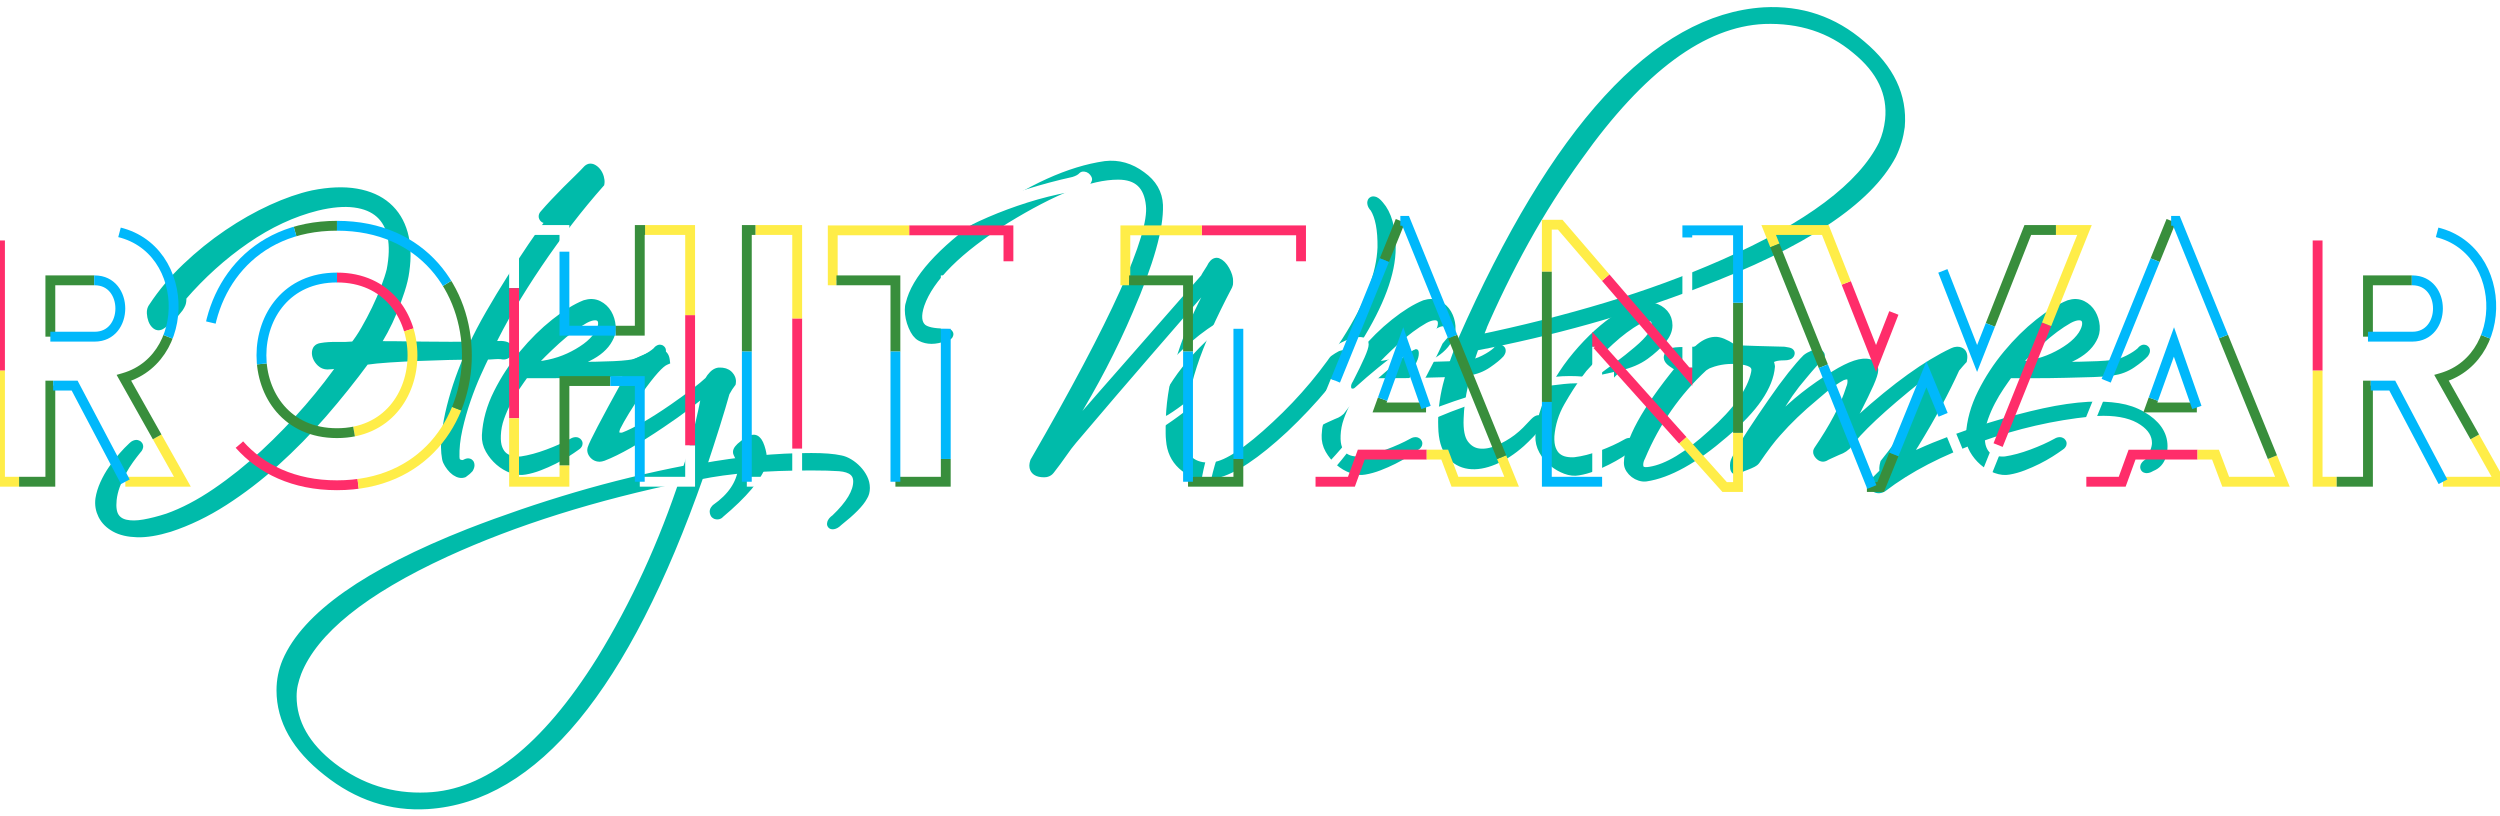 <?xml version="1.0" encoding="utf-8"?>
<!-- Generator: Adobe Illustrator 16.0.0, SVG Export Plug-In . SVG Version: 6.00 Build 0)  -->
<!DOCTYPE svg PUBLIC "-//W3C//DTD SVG 1.1//EN" "http://www.w3.org/Graphics/SVG/1.1/DTD/svg11.dtd">
<svg version="1.1" id="Layer_1" xmlns="http://www.w3.org/2000/svg" xmlns:xlink="http://www.w3.org/1999/xlink" x="0px" y="0px"
	 width="562.198px" height="183.607px" viewBox="16.729 179.366 762.198 243.607"
	 enable-background="new 16.729 179.366 762.198 243.607" xml:space="preserve">
	   <style type="text/css">
    <![CDATA[ 
    .logo {
    	z-index : 2;
        fill: none;
        stroke: #123cbf;
        stroke-dasharray : 1000;
        stroke-dashoffset : 1000;
    }
	.iamc
	{
		z-index : 3;
	    fill: #ffffff;
	    stroke: #ffffff;
	    stroke-dasharray : 500 2000;
	    stroke-dashoffset : 0;
	}
	  .welcome {
    	z-index : 5;
    	fill: #00BBAA;
        stroke: #00BBAA ;
        stroke-width: 3;
        stroke-miterlimit: 10;
        stroke-dasharray : 2000;
        stroke-dashoffset : 0;
    }
    section { margin:0; }
    #outline path
    {
    stroke : #010101;
    }
    #main path
    {
    stroke : #ffffff;
    }
.text-copy {
  fill: none;
  stroke: white;
  stroke-dasharray: 7% 28%;
  stroke-width: 3px;
  -webkit-animation: stroke-offset 7s 1.5s linear;
   animation: stroke-offset 7s 1.5s linear;
}
.text-copy:nth-child(1) {
  stroke: #ffffff;
  stroke-dashoffset: 7%;
}
.text-copy:nth-child(2) {
  stroke: #FF2D6A;
  stroke-dashoffset: 14%;
}
.text-copy:nth-child(3) {
  stroke: #FFED48;
  stroke-dashoffset: 21%;
}
.text-copy:nth-child(4) {
  stroke: #388E3C;
  stroke-dashoffset: 28%;
}
.text-copy:nth-child(5) {
  stroke: #00B8FB;
  stroke-dashoffset: 35%;
}

@-webkit-keyframes stroke-offset {
  50% {
    stroke-dashoffset: 35%;
    stroke-dasharray: 0 87.5%;
  }
}

@keyframes stroke-offset {
  25% {
    stroke-dashoffset: 35%;
    stroke-dasharray: 0 87.5%;
  }
}
  
    ]]>
    </style> 
<g id="wlcm">
	<path class="welcome" stroke="#000000" stroke-width="2" stroke-miterlimit="10" d="M189.921,244.157c-3.241,4.207-6.348,8.508-9.318,12.906
		c-2.971,4.398-5.729,8.759-8.276,13.079c-2.546,4.323-4.708,8.374-6.481,12.154c0.848,0,1.696-0.038,2.546-0.116
		c0.848-0.076,1.581-0.038,2.199,0.116c0.539,0.155,0.886,0.387,1.042,0.694c0.154,0.309,0.174,0.599,0.058,0.868
		c-0.116,0.271-0.348,0.521-0.695,0.752c-0.347,0.231-0.792,0.271-1.331,0.116c-0.694-0.076-1.447-0.076-2.257,0
		c-0.811,0.078-1.756,0.116-2.836,0.116c-0.694,1.389-1.583,3.281-2.662,5.671c-1.082,2.393-2.124,5.035-3.125,7.929
		c-1.003,2.894-1.852,5.885-2.546,8.971c-0.694,3.087-1.003,5.979-0.926,8.681c0,1.082,0.423,1.794,1.273,2.143
		c0.849,0.347,1.581,0.329,2.199-0.059c0.539-0.308,0.886-0.308,1.042,0c0.154,0.31,0.076,0.733-0.231,1.272
		c-0.31,0.388-0.85,0.849-1.621,1.39c-0.463,0.153-0.966,0.115-1.505-0.116c-0.541-0.23-1.042-0.577-1.504-1.042
		c-0.463-0.463-0.888-1.002-1.273-1.619c-0.387-0.616-0.619-1.157-0.694-1.62c-0.387-2.084-0.425-4.494-0.116-7.234
		c0.308-2.738,0.828-5.556,1.563-8.45c0.732-2.894,1.601-5.748,2.604-8.565c1.002-2.816,2.005-5.266,3.009-7.35
		c-1.698,0-3.936,0.04-6.713,0.116c-2.778,0.078-5.691,0.173-8.739,0.289c-3.049,0.116-6.059,0.271-9.028,0.463
		c-2.972,0.193-5.498,0.445-7.582,0.752c-4.091,5.556-8.432,10.978-13.021,16.263c-4.592,5.287-9.396,10.186-14.411,14.7
		c-5.017,4.516-10.226,8.508-15.626,11.98c-5.402,3.472-10.92,6.134-16.552,7.985c-3.782,1.157-7.042,1.696-9.781,1.62
		c-2.74-0.077-4.977-0.599-6.713-1.563c-1.736-0.966-2.991-2.219-3.762-3.762c-0.772-1.546-1.042-3.165-0.81-4.861
		c0.231-1.467,0.694-2.972,1.389-4.516c0.695-1.544,1.523-3.009,2.489-4.397c0.964-1.389,1.968-2.68,3.009-3.877
		c1.042-1.195,2.026-2.218,2.952-3.067c0.617-0.617,1.118-0.79,1.505-0.521c0.385,0.271,0.27,0.714-0.347,1.331
		c-0.695,0.85-1.447,1.834-2.257,2.951c-0.81,1.118-1.583,2.354-2.315,3.703c-0.734,1.35-1.371,2.759-1.91,4.226
		c-0.541,1.465-0.888,2.932-1.042,4.397c-0.231,2.314,0.018,4.069,0.752,5.268c0.732,1.195,1.89,1.968,3.473,2.313
		c1.581,0.349,3.472,0.328,5.671-0.058c2.199-0.387,4.61-1.004,7.234-1.852c4.784-1.698,9.723-4.283,14.815-7.756
		c5.093-3.473,10.012-7.407,14.758-11.807s9.22-9.028,13.427-13.89c4.205-4.861,7.851-9.567,10.938-14.121
		c-0.618,0.078-1.447,0.213-2.488,0.405c-1.042,0.194-1.988,0.29-2.836,0.29c-0.694,0-1.313-0.25-1.852-0.752
		c-0.541-0.501-0.926-1.06-1.157-1.678c-0.231-0.617-0.271-1.195-0.116-1.736c0.153-0.539,0.617-0.848,1.389-0.926
		c1.312-0.231,2.854-0.328,4.63-0.29c1.774,0.04,3.588-0.018,5.44-0.173c1.08-1.312,2.199-2.97,3.356-4.978
		c1.158-2.005,2.257-4.089,3.299-6.25c1.042-2.16,1.968-4.301,2.778-6.424c0.811-2.121,1.407-3.953,1.794-5.498
		c0.77-4.011,0.868-7.483,0.289-10.417c-0.579-2.932-1.834-5.267-3.762-7.003c-1.93-1.736-4.514-2.816-7.755-3.241
		c-3.241-0.423-7.101-0.096-11.575,0.984c-7.408,1.852-14.662,5.229-21.761,10.128c-7.101,4.901-13.582,10.746-19.445,17.536
		c0,1.004-0.078,1.698-0.232,2.083c-0.155,0.387-0.387,0.81-0.694,1.273c-0.619,0.85-1.429,1.776-2.431,2.778
		c-1.004,1.003-2.007,1.814-3.009,2.431c-0.463,0.309-0.908,0.289-1.331-0.058c-0.425-0.347-0.752-0.828-0.984-1.447
		c-0.231-0.617-0.367-1.292-0.405-2.025c-0.04-0.732,0.134-1.331,0.521-1.794c2.778-4.243,6.153-8.256,10.128-12.038
		c3.973-3.78,8.178-7.176,12.616-10.186c4.437-3.01,8.893-5.536,13.369-7.582c4.474-2.044,8.641-3.491,12.5-4.341
		c5.015-1.002,9.414-1.175,13.195-0.521c3.78,0.656,6.867,2.025,9.26,4.109c2.391,2.083,4.051,4.786,4.977,8.103
		c0.926,3.318,1.08,7.138,0.463,11.459c-0.231,1.776-0.694,3.724-1.389,5.845c-0.695,2.123-1.467,4.225-2.315,6.308
		c-0.85,2.083-1.776,4.051-2.778,5.903c-1.003,1.852-1.967,3.473-2.894,4.862c1.696-0.076,3.877-0.096,6.54-0.058
		c2.662,0.04,5.458,0.078,8.392,0.116c2.932,0.04,5.787,0.058,8.565,0.058c2.778,0,5.093-0.038,6.945-0.116
		c1.389-3.01,3.105-6.289,5.151-9.839c2.044-3.548,4.167-7.061,6.366-10.533c2.199-3.473,4.34-6.751,6.424-9.839
		c2.083-3.085,3.896-5.632,5.44-7.639c0.385-0.463,0.463-0.828,0.231-1.1c-0.231-0.27-0.657-0.29-1.273-0.058
		c-0.387,0.078-0.676-0.019-0.868-0.29c-0.193-0.27-0.135-0.559,0.174-0.868c0.926-1.08,1.986-2.257,3.183-3.53
		c1.195-1.273,2.411-2.526,3.646-3.762c1.233-1.233,2.411-2.391,3.53-3.473c1.118-1.08,2.063-2.043,2.836-2.894
		c0.385-0.385,0.81-0.481,1.273-0.29c0.463,0.194,0.886,0.521,1.273,0.984c0.385,0.463,0.674,1.024,0.868,1.679
		c0.191,0.656,0.25,1.215,0.173,1.678C196.363,236.075,193.162,239.952,189.921,244.157z"/>
	<path class="welcome" stroke="#000000" stroke-width="2" stroke-miterlimit="10" d="M214.17,287.446c-1.736,1.197-3.686,1.95-5.845,2.257
		c-1.313,0.231-3.261,0.387-5.845,0.463c-2.586,0.078-5.422,0.156-8.507,0.231c-3.087,0.078-6.174,0.116-9.26,0.116
		c-3.087,0-5.788,0-8.103,0c-0.85,1.158-1.756,2.451-2.72,3.877c-0.966,1.429-1.872,2.952-2.72,4.572
		c-0.85,1.621-1.583,3.299-2.199,5.035c-0.619,1.736-0.966,3.53-1.042,5.383c-0.078,1.698,0.096,3.087,0.521,4.167
		c0.423,1.081,1.002,1.909,1.736,2.488c0.732,0.579,1.581,0.966,2.546,1.157c0.964,0.192,1.948,0.252,2.952,0.174
		c2.546-0.386,5.267-1.118,8.16-2.199c2.894-1.08,5.382-2.199,7.466-3.356c0.617-0.386,1.08-0.442,1.389-0.174
		c0.308,0.271,0.154,0.6-0.463,0.983c-0.85,0.619-1.852,1.294-3.009,2.026c-1.158,0.732-2.431,1.445-3.82,2.141
		c-1.389,0.694-2.835,1.331-4.34,1.91s-2.952,0.982-4.34,1.215c-1.158,0.231-2.431,0.098-3.82-0.404
		c-1.389-0.501-2.662-1.254-3.82-2.258c-1.157-1.002-2.123-2.179-2.894-3.53c-0.772-1.349-1.12-2.796-1.042-4.34
		c0.232-4.243,1.407-8.488,3.53-12.732c2.122-4.243,4.706-8.198,7.755-11.864c3.047-3.664,6.25-6.829,9.607-9.491
		s6.384-4.532,9.086-5.614c1.465-0.463,2.778-0.405,3.935,0.174c1.158,0.579,2.063,1.429,2.72,2.546
		c0.655,1.119,1.042,2.373,1.157,3.762c0.116,1.389-0.173,2.662-0.868,3.82c-1.158,2.161-3.241,3.975-6.25,5.44
		c-3.009,1.467-6.444,2.508-10.302,3.125c2.083,0,4.205,0,6.366,0c2.237,0,4.359-0.018,6.366-0.058
		c2.006-0.038,3.877-0.096,5.614-0.174c1.736-0.076,3.221-0.191,4.456-0.347c1.621-0.154,3.259-0.655,4.919-1.505
		c1.658-0.848,2.952-1.696,3.877-2.546c0.385-0.539,0.712-0.732,0.984-0.579c0.27,0.156,0.211,0.503-0.174,1.042
		C217.16,285.229,215.907,286.251,214.17,287.446z M200.57,275.698c0.076-0.926-0.116-1.639-0.579-2.142
		c-0.463-0.501-1.14-0.732-2.026-0.694c-0.888,0.04-1.91,0.367-3.067,0.984c-2.855,1.621-5.749,3.762-8.681,6.424
		c-2.934,2.662-5.711,5.422-8.334,8.276c2.006,0,4.089-0.231,6.25-0.694c2.159-0.463,4.205-1.138,6.134-2.025
		c1.928-0.886,3.684-1.91,5.267-3.067c1.581-1.158,2.836-2.431,3.762-3.82C200.067,277.706,200.493,276.624,200.57,275.698z"/>
	<path class="welcome" stroke="#000000" stroke-width="2" stroke-miterlimit="10" d="M230.203,305.908c0.617-2.623,1.1-4.822,1.447-6.598
		c0.347-1.774,0.597-3.201,0.752-4.283c-3.782,3.319-8.489,6.869-14.121,10.649c-7.408,5.018-13.311,8.373-17.709,10.07
		c-0.463,0.155-0.81,0.23-1.042,0.23c-0.695,0-1.273-0.27-1.736-0.811c-0.463-0.539-0.619-1.08-0.463-1.62
		c0.463-1.543,3.973-8.256,10.533-20.141c0.154-0.307,0.174-0.964,0.058-1.967c-0.116-1.002-0.058-1.736,0.174-2.199
		c0.307-0.539,1.774-1.389,4.398-2.547c2.778-1.233,4.475-1.89,5.093-1.967c1.08-0.076,1.696,0.541,1.852,1.852
		c-1.62,0.695-4.322,3.704-8.102,9.028c-3.165,4.63-5.48,8.412-6.945,11.343c-0.231,0.619-0.347,1.12-0.347,1.504
		c0,0.771,0.307,1.272,0.926,1.505c0.771,0.23,1.465,0.23,2.083,0c1.774-0.694,3.916-1.754,6.424-3.183
		c2.507-1.427,5.382-3.259,8.624-5.499c2.546-1.774,4.726-3.357,6.54-4.746c1.812-1.389,3.259-2.584,4.34-3.588
		c0.385-0.694,0.829-1.291,1.331-1.794c0.501-0.501,1.022-0.791,1.563-0.868c1.311-0.076,2.295,0.231,2.951,0.926
		c0.655,0.695,0.906,1.429,0.752,2.199c-0.309,0.387-0.599,0.792-0.868,1.215c-0.271,0.425-0.599,0.984-0.984,1.679
		c-1.544,5.556-3.975,13.312-7.292,23.265c11.729-2.158,22.956-3.24,33.683-3.24c3.78,0,6.713,0.23,8.797,0.693
		c0.848,0.156,1.716,0.503,2.604,1.042c0.886,0.541,1.697,1.197,2.431,1.969c0.733,0.771,1.332,1.619,1.794,2.547
		c0.463,0.926,0.694,1.89,0.694,2.894c0,1.002-0.231,1.853-0.694,2.546c-1.004,1.928-3.512,4.476-7.524,7.641
		c-0.618,0.615-1.157,0.926-1.62,0.926c-0.156,0-0.231-0.04-0.231-0.115c0-0.464,0.385-0.966,1.157-1.505
		c4.552-4.322,6.829-8.144,6.829-11.459c0-2.778-1.892-4.321-5.671-4.63c-1.082-0.076-2.335-0.134-3.762-0.174
		c-1.429-0.038-3.029-0.059-4.804-0.059c-13.967,0-25.389,0.926-34.261,2.777c-22.764,64.895-50.35,98.386-82.759,100.469
		c-11.112,0.694-21.297-2.662-30.557-10.069c-9.336-7.331-14.006-15.551-14.006-24.653c0-3.01,0.579-5.903,1.736-8.683
		c5.943-13.813,24.462-26.854,55.559-39.122c10.727-4.167,21.587-7.87,32.583-11.111c10.996-3.24,22.281-5.98,33.856-8.218
		C227.501,316.635,228.814,311.927,230.203,305.908z M106.064,385.253c-0.269,1.195-0.405,2.449-0.405,3.762
		c0,8.104,4.091,15.316,12.269,21.646c8.565,6.558,18.212,9.606,28.937,9.145c18.52-0.693,36.269-14.624,53.244-41.785
		c5.169-8.41,9.896-17.266,14.179-26.563c4.283-9.3,8.12-19.118,11.517-29.458c-27.779,5.71-52.202,13.387-73.268,23.033
		c-25.155,11.575-40.28,23.767-45.373,36.576C106.701,382.84,106.335,384.056,106.064,385.253z"/>
	<path class="welcome" stroke="#000000" stroke-width="2" stroke-miterlimit="10" d="M235.411,333.571c-0.541,0-0.811-0.31-0.811-0.927
		c0-0.23,0.154-0.503,0.463-0.81c4.861-3.396,7.6-7.448,8.218-12.154c0.076-0.615-0.02-1.311-0.289-2.083
		c-0.271-0.771-0.677-1.695-1.215-2.777c-0.31-0.539,0.307-1.39,1.852-2.546c1.543-1.157,2.584-1.658,3.125-1.506
		c0.617,0.155,1.157,0.927,1.62,2.314c0.463,1.39,0.695,2.702,0.695,3.936c0,0.464-0.04,0.772-0.116,0.928
		c-1.389,4.166-5.672,9.26-12.848,15.277C235.95,333.456,235.718,333.571,235.411,333.571z"/>
	<path class="welcome" stroke="#000000" stroke-width="2" stroke-miterlimit="10" d="M335.068,320.724c-2.008,0-3.01-0.693-3.01-2.083
		c0-0.308,0.076-0.693,0.231-1.157c24.615-42.595,36.383-68.676,35.303-78.246c-0.619-6.173-3.936-9.26-9.954-9.26
		c-4.398,0-9.434,1.139-15.105,3.415c-5.671,2.277-12.095,5.614-19.271,10.012c-14.584,9.184-23.305,17.865-26.159,26.043
		c-1.157,3.472-0.926,5.943,0.694,7.408c1.233,1.004,3.511,1.505,6.829,1.505c0.849,0,1.273,0.078,1.273,0.231
		c0,0.309-0.463,0.541-1.389,0.694c-2.702,1.004-5.017,1.004-6.945,0c-0.926-0.463-1.736-1.522-2.431-3.183
		c-0.694-1.658-1.042-3.299-1.042-4.919c0-0.771,0.076-1.349,0.231-1.736c1.696-7.408,9.336-15.934,22.918-25.58
		c13.502-9.491,25.656-15.007,36.46-16.552c3.936-0.463,7.6,0.579,10.996,3.125c3.241,2.315,4.937,5.249,5.093,8.797
		c0.231,6.869-2.778,17.518-9.028,31.946c-2.471,5.787-5.151,11.459-8.044,17.015c-2.894,5.556-6.039,11.112-9.434,16.667
		c-0.387,0.926-0.579,1.505-0.579,1.735c0,0.618,0.231,0.851,0.694,0.694c0.463-0.076,1.042-0.463,1.736-1.157
		c5.015-5.788,10.783-12.385,17.304-19.793c6.52-7.408,13.792-15.702,21.818-24.886c0-0.153,0.579-1.118,1.736-2.894
		c0.617-1.311,1.233-1.89,1.852-1.736c0.848,0.31,1.62,1.082,2.315,2.315c0.694,1.235,1.042,2.393,1.042,3.473
		c0,0.463-0.078,0.85-0.231,1.157c-2.47,4.708-4.612,9.086-6.424,13.138c-1.814,4.051-3.261,7.737-4.341,11.054
		c-2.47,7.563-3.744,15.163-3.819,22.802c-0.078,2.472,0.694,4.496,2.315,6.077c1.62,1.582,3.704,2.372,6.25,2.372
		c0.308,0,0.617,0,0.926,0c0.308,0,0.617-0.038,0.926-0.115c4.243-0.538,10.572-4.745,18.982-12.616
		c8.41-7.793,15.586-16.396,21.528-25.813c3.55-5.556,6.212-10.687,7.986-15.395c1.775-4.706,2.738-9.066,2.896-13.08
		c0.075-5.479-0.695-9.529-2.314-12.153c-0.541-0.539-0.811-1.042-0.811-1.505c0-0.307,0.114-0.463,0.348-0.463
		c0.463,0,1.041,0.425,1.736,1.273c2.391,2.702,3.588,6.984,3.588,12.848c0,7.64-3.474,17.015-10.418,28.127
		c-3.011,4.939-6.349,9.607-10.013,14.005c-3.666,4.398-7.696,8.681-12.096,12.848c-8.721,8.103-15.704,12.731-20.951,13.891
		c-0.463,0.075-0.908,0.134-1.331,0.174c-0.425,0.037-0.83,0.058-1.215,0.058c-2.933,0-5.44-0.966-7.523-2.894
		c-2.083-1.93-3.241-4.438-3.472-7.523c-0.078-0.694-0.116-1.35-0.116-1.968c0-0.695,0-1.466,0-2.315
		c0-12.114,3.742-25.309,11.227-39.584c0.308-0.539,0.463-1.158,0.463-1.852s-0.231-1.042-0.695-1.042
		c-0.463,0-0.966,0.271-1.504,0.81c-4.554,5.249-10.11,11.652-16.668,19.214c-6.56,7.563-14.161,16.437-22.802,26.622
		c-0.926,1.081-1.949,2.432-3.067,4.052c-1.12,1.621-2.373,3.318-3.762,5.093C336.417,320.452,335.839,320.724,335.068,320.724z"/>
	<path class="welcome" stroke="#000000" stroke-width="2" stroke-miterlimit="10" d="M470.201,287.446c-1.736,1.197-3.687,1.95-5.845,2.257
		c-1.313,0.231-3.262,0.387-5.847,0.463c-2.586,0.078-5.422,0.156-8.507,0.231c-3.088,0.078-6.175,0.116-9.261,0.116
		c-3.087,0-5.787,0-8.103,0c-0.851,1.158-1.757,2.451-2.721,3.877c-0.966,1.429-1.871,2.952-2.72,4.572
		c-0.851,1.621-1.582,3.299-2.199,5.035c-0.618,1.736-0.966,3.53-1.042,5.383c-0.077,1.698,0.096,3.087,0.521,4.167
		c0.424,1.081,1.003,1.909,1.736,2.488c0.732,0.579,1.58,0.966,2.546,1.157c0.964,0.192,1.948,0.252,2.952,0.174
		c2.546-0.386,5.266-1.118,8.16-2.199c2.894-1.08,5.382-2.199,7.465-3.356c0.617-0.386,1.08-0.442,1.39-0.174
		c0.309,0.271,0.153,0.6-0.463,0.983c-0.851,0.619-1.853,1.294-3.01,2.026s-2.431,1.445-3.819,2.141
		c-1.39,0.694-2.836,1.331-4.341,1.91s-2.951,0.982-4.341,1.215c-1.157,0.231-2.431,0.098-3.819-0.404
		c-1.389-0.501-2.661-1.254-3.818-2.258c-1.158-1.002-2.124-2.179-2.896-3.53c-0.771-1.349-1.119-2.796-1.041-4.34
		c0.231-4.243,1.407-8.488,3.53-12.732c2.121-4.243,4.706-8.198,7.755-11.864c3.047-3.664,6.25-6.829,9.607-9.491
		c3.355-2.662,6.384-4.532,9.086-5.614c1.465-0.463,2.776-0.405,3.936,0.174c1.157,0.579,2.063,1.429,2.721,2.546
		c0.653,1.119,1.042,2.373,1.156,3.762c0.116,1.389-0.174,2.662-0.868,3.82c-1.156,2.161-3.239,3.975-6.25,5.44
		c-3.01,1.467-6.443,2.508-10.302,3.125c2.084,0,4.205,0,6.366,0c2.237,0,4.358-0.018,6.366-0.058
		c2.006-0.038,3.878-0.096,5.613-0.174c1.735-0.076,3.222-0.191,4.456-0.347c1.62-0.154,3.26-0.655,4.92-1.505
		c1.657-0.848,2.95-1.696,3.878-2.546c0.385-0.539,0.712-0.732,0.982-0.579c0.271,0.156,0.212,0.503-0.174,1.042
		C473.19,285.229,471.938,286.251,470.201,287.446z M456.601,275.698c0.076-0.926-0.114-1.639-0.577-2.142
		c-0.464-0.501-1.141-0.732-2.025-0.694c-0.889,0.04-1.91,0.367-3.067,0.984c-2.855,1.621-5.75,3.762-8.682,6.424
		c-2.934,2.662-5.711,5.422-8.333,8.276c2.005,0,4.089-0.231,6.25-0.694c2.159-0.463,4.205-1.138,6.135-2.025
		c1.929-0.886,3.685-1.91,5.268-3.067c1.58-1.158,2.835-2.431,3.762-3.82C456.099,277.706,456.523,276.624,456.601,275.698z"/>
	<path class="welcome" stroke="#000000" stroke-width="2" stroke-miterlimit="10" d="M458.106,294.275c1.079-4.358,2.584-8.777,4.514-13.253v-0.347
		c28.55-64.741,59.186-98.154,91.904-100.237c11.265-0.617,21.142,2.74,29.631,10.07c8.642,7.254,12.575,15.51,11.807,24.77
		c-0.388,3.01-1.235,5.865-2.547,8.565c-7.332,13.967-27.047,27.009-59.146,39.123c-11.035,4.245-22.206,7.949-33.509,11.112
		c-11.306,3.165-22.822,5.865-34.551,8.102c-1.313,3.628-2.413,7.428-3.299,11.401c-0.89,3.975-1.371,7.543-1.447,10.707
		c-0.155,3.628,0.365,6.25,1.563,7.871c1.194,1.621,2.699,2.547,4.515,2.778c1.812,0.23,3.779-0.097,5.903-0.984
		c2.121-0.886,4.107-2.025,5.961-3.414c1.002-0.771,1.909-1.563,2.72-2.373s1.639-1.678,2.488-2.604
		c0.617-0.617,1.06-0.868,1.331-0.752c0.27,0.116,0.096,0.599-0.521,1.447c-0.618,0.772-1.409,1.661-2.373,2.663
		c-0.966,1.003-1.872,1.893-2.72,2.662c-2.702,2.393-5.44,4.167-8.218,5.324c-2.778,1.157-5.287,1.582-7.524,1.272
		c-2.238-0.308-4.091-1.369-5.556-3.184c-1.467-1.813-2.239-4.532-2.314-8.16C456.563,302.823,457.024,298.636,458.106,294.275z
		 M592.258,217.072c0.309-1.196,0.539-2.449,0.694-3.762c0.848-8.178-2.586-15.394-10.302-21.645
		c-7.718-6.482-17.094-9.529-28.126-9.144c-18.677,0.85-37.618,14.815-56.832,41.9c-5.865,8.103-11.269,16.61-16.205,25.522
		c-4.939,8.913-9.531,18.308-13.773,28.185h0.115c-0.155,0.387-0.311,0.772-0.463,1.157c-0.155,0.387-0.349,0.772-0.579,1.158
		c14.121-2.932,27.433-6.289,39.934-10.07c12.5-3.78,24.268-8.102,35.303-12.963c26.234-11.497,42.556-23.729,48.962-36.692
		C591.523,219.485,591.948,218.27,592.258,217.072z"/>
	<path class="welcome" stroke="#000000" stroke-width="2" stroke-miterlimit="10" d="M518.178,284.9c-2.084,1.505-4.67,2.604-7.755,3.299
		c1.773-1.311,3.664-2.816,5.671-4.514c2.006-1.696,3.474-3.201,4.398-4.514c0.771-1.233,1.195-2.315,1.272-3.241
		c0.076-0.926-0.114-1.639-0.579-2.142c-0.463-0.501-1.139-0.732-2.024-0.694c-0.888,0.04-1.909,0.367-3.067,0.984
		c-2.854,1.621-5.729,3.762-8.623,6.424c-2.894,2.662-5.652,5.46-8.274,8.392l-1.391,1.852c-1.774,2.393-3.588,5.208-5.438,8.45
		c-1.854,3.241-2.935,6.713-3.241,10.417c-0.078,1.697,0.096,3.087,0.521,4.167c0.424,1.081,1.002,1.909,1.735,2.487
		c0.732,0.579,1.581,0.967,2.547,1.157c0.964,0.193,1.947,0.252,2.951,0.174c2.547-0.308,5.268-1.002,8.16-2.083
		c2.894-1.08,5.42-2.236,7.582-3.473c0.616-0.386,1.06-0.443,1.331-0.174c0.27,0.271,0.096,0.599-0.521,0.982
		c-0.85,0.619-1.852,1.295-3.009,2.026c-1.158,0.734-2.431,1.446-3.82,2.141c-1.389,0.694-2.816,1.331-4.281,1.91
		c-1.468,0.579-2.935,0.983-4.398,1.216c-1.157,0.231-2.413,0.097-3.762-0.404c-1.353-0.501-2.624-1.233-3.82-2.199
		c-1.197-0.964-2.181-2.142-2.951-3.53c-0.771-1.39-1.119-2.854-1.042-4.397c0.154-2.778,0.753-5.594,1.794-8.45
		c1.042-2.854,2.373-5.632,3.994-8.334c1.62-2.7,3.452-5.267,5.498-7.697c2.043-2.431,4.146-4.63,6.309-6.598
		c2.158-1.967,4.319-3.626,6.481-4.977c2.159-1.349,4.166-2.333,6.02-2.952c1.465-0.463,2.874-0.501,4.225-0.116
		c1.35,0.387,2.431,1.042,3.241,1.968c0.81,0.926,1.215,2.083,1.215,3.473c0,1.389-0.618,2.817-1.852,4.283
		C521.957,281.833,520.261,283.396,518.178,284.9z M510.307,288.199v-0.116c0.076,0,0.116-0.038,0.116-0.116
		C510.423,288.045,510.383,288.123,510.307,288.199z"/>
	<path class="welcome" stroke="#000000" stroke-width="2" stroke-miterlimit="10" d="M516.791,321.823c-0.619-0.193-1.178-0.482-1.679-0.868
		c-0.503-0.387-0.927-0.85-1.273-1.389s-0.521-1.118-0.521-1.736c0.152-6.404,5.323-15.857,15.51-28.358
		c0.308-0.539,0.23-0.886-0.231-1.042c-0.693-0.385-1.389-0.828-2.083-1.331c-0.693-0.501-1.042-0.984-1.042-1.447
		c0-0.231,0.116-0.539,0.349-0.926c0.23-0.385,1.232-0.617,3.009-0.695c2.854-0.076,4.321-0.116,4.397-0.116
		c0.309,0,0.732-0.154,1.273-0.463c1.696-1.621,3.395-2.469,5.093-2.546c1.233-0.076,2.97,0.619,5.209,2.083
		c0.153,0.078,0.289,0.155,0.405,0.231c0.115,0.078,0.249,0.155,0.405,0.231c1.772,0.078,3.915,0.156,6.424,0.231
		c2.506,0.078,5.382,0.156,8.623,0.231c1.157,0.156,1.736,0.31,1.736,0.463c0,0.463-0.579,0.695-1.736,0.695
		c-2.394,0-3.937,0.463-4.63,1.389c-0.155,0.231-0.155,0.463,0,0.695c0.076,0.231,0.152,0.463,0.23,0.694
		c0.076,0.231,0.115,0.425,0.115,0.579c-0.23,2.934-1.486,6.077-3.762,9.434c-2.276,3.356-5.729,7.002-10.359,10.938
		c-9.028,7.795-16.938,12.191-23.728,13.195C517.986,322.073,517.407,322.015,516.791,321.823z M516.212,318.409
		c0,1.852,1.233,2.546,3.704,2.083c5.246-0.849,11.535-4.63,18.867-11.343c7.715-6.868,12.152-13.118,13.311-18.751
		c0.539-2.315-0.926-3.664-4.397-4.051c-1.853-0.231-3.589-0.25-5.209-0.058c-1.62,0.193-3.125,0.561-4.515,1.1
		c-0.154-0.076-0.811,0.271-1.968,1.042c-8.258,7.64-14.624,16.784-19.099,27.432C516.443,316.713,516.212,317.561,516.212,318.409z
		"/>
	<path class="welcome" stroke="#000000" stroke-width="2" stroke-miterlimit="10" d="M545.727,319.45c-0.076-0.616-0.076-1.117,0-1.504
		c0.076-0.539,0.501-1.429,1.273-2.663c1.08-2.083,2.469-4.416,4.167-7.002c1.696-2.585,3.664-5.499,5.903-8.739
		c2.236-3.241,4.242-5.979,6.019-8.218c1.774-2.237,3.279-3.973,4.514-5.208c0.465-0.385,1.118-0.752,1.969-1.1
		c0.849-0.347,1.465-0.405,1.853-0.173c0.309,0.231,0.153,0.579-0.463,1.042c-0.541,0.309-2.123,2.045-4.746,5.208
		c-3.009,3.473-5.672,7.292-7.986,11.459c-1.004,1.776-1.081,2.663-0.23,2.663c0.385,0,0.811-0.232,1.273-0.695
		c4.63-4.784,10.262-9.22,16.897-13.311c4.861-3.009,8.372-4.167,10.533-3.472c0.771,0.231,1.157,0.81,1.157,1.736
		c0,0.772-0.444,2.161-1.331,4.167c-0.889,2.008-2.182,4.67-3.877,7.987c-0.464,0.694-0.694,1.351-0.694,1.968
		c0,0.85,0.347,1.273,1.041,1.273c0.463,0,0.849-0.153,1.158-0.463c5.399-4.861,10.435-8.97,15.104-12.327
		c4.668-3.356,8.972-5.961,12.906-7.813c0.463-0.231,0.886-0.347,1.272-0.347c1.312,0,1.813,0.811,1.505,2.431
		c-0.31,0.31-0.638,0.677-0.983,1.1c-0.348,0.425-0.753,0.908-1.216,1.447c-1.544,3.396-3.338,7.003-5.382,10.823
		c-2.046,3.819-4.418,7.93-7.118,12.327c-0.772,1.081-1.158,2.007-1.158,2.777c0,0.619,0.271,0.927,0.812,0.927
		c0.308,0,0.616-0.076,0.926-0.231c0.308-0.153,0.693-0.308,1.157-0.464c5.71-2.622,12.849-5.283,21.414-7.985
		c6.019-1.853,11.517-3.317,16.493-4.398c4.978-1.08,9.51-1.736,13.601-1.967c3.316-0.154,6.326-0.018,9.027,0.405
		c2.7,0.425,5.094,1.255,7.178,2.489c4.242,2.47,6.365,5.518,6.365,9.144c0,1.081-0.155,2.083-0.463,3.01
		c-0.541,1.544-1.505,2.586-2.895,3.125c-0.618,0.387-1.119,0.578-1.504,0.578c-0.311,0-0.464-0.115-0.464-0.347
		c0-0.309,0.29-0.655,0.867-1.042c0.579-0.386,1.217-1.39,1.91-3.011c0.539-1.311,0.812-2.391,0.812-3.239
		c0-2.7-1.391-4.979-4.167-6.83c-2.935-2.005-6.984-3.009-12.153-3.009c-0.619,0-1.273,0.02-1.968,0.058
		c-0.694,0.04-1.391,0.098-2.084,0.173c-11.343,1.158-22.61,3.744-33.798,7.755c-11.808,4.167-21.646,9.26-29.517,15.279
		c-0.387,0.23-0.733,0.347-1.042,0.347c-0.926,0-1.389-0.425-1.389-1.272c0-0.31,0.116-0.578,0.348-0.811l2.777-2.777
		c-0.231-0.771-0.193-1.696,0.116-2.777c6.326-7.794,10.84-15.239,13.542-22.34c0.539-1.08,0.811-2.121,0.811-3.125
		c0-1.311-0.541-1.968-1.621-1.968c-0.617,0-1.389,0.347-2.313,1.042c-11.575,9.26-18.982,16.204-22.225,20.834
		c-0.154,0.155-0.443,0.388-0.867,0.693c-0.426,0.311-1.063,0.619-1.909,0.927c-1.004,0.464-1.814,0.83-2.433,1.101
		c-0.617,0.271-1.118,0.521-1.504,0.752c-0.463,0.23-0.945,0.078-1.446-0.463c-0.504-0.539-0.6-1.002-0.289-1.39
		c2.313-3.395,4.301-6.655,5.961-9.781c1.657-3.125,2.95-6.153,3.877-9.086c0.308-0.694,0.464-1.427,0.464-2.199
		c0-1.389-0.579-2.083-1.736-2.083c-0.31,0-0.811,0.116-1.505,0.347c-0.771,0.387-1.854,1.062-3.241,2.026
		c-1.389,0.966-3.087,2.335-5.093,4.109c-4.477,3.704-8.334,7.408-11.575,11.111c-0.85,0.927-1.813,2.104-2.894,3.53
		c-1.081,1.43-2.276,3.106-3.588,5.035c-0.231,0.388-1.157,0.889-2.778,1.505c-0.851,0.31-1.504,0.579-1.967,0.811
		c-0.464,0.231-0.772,0.425-0.928,0.578C545.958,319.991,545.803,319.838,545.727,319.45z"/>
	<path class="welcome" stroke="#000000" stroke-width="2" stroke-miterlimit="10" d="M666.625,287.446c-1.736,1.197-3.686,1.95-5.845,2.257
		c-1.313,0.231-3.261,0.387-5.847,0.463c-2.586,0.078-5.422,0.156-8.507,0.231c-3.088,0.078-6.175,0.116-9.261,0.116
		c-3.087,0-5.787,0-8.102,0c-0.852,1.158-1.758,2.451-2.722,3.877c-0.966,1.429-1.871,2.952-2.72,4.572
		c-0.85,1.621-1.582,3.299-2.199,5.035c-0.618,1.736-0.966,3.53-1.042,5.383c-0.077,1.698,0.097,3.087,0.521,4.167
		c0.423,1.081,1.002,1.909,1.735,2.488c0.732,0.579,1.58,0.966,2.547,1.157c0.964,0.192,1.947,0.252,2.951,0.174
		c2.547-0.386,5.267-1.118,8.16-2.199c2.895-1.08,5.382-2.199,7.465-3.356c0.617-0.386,1.08-0.442,1.391-0.174
		c0.308,0.271,0.152,0.6-0.463,0.983c-0.852,0.619-1.854,1.294-3.011,2.026c-1.156,0.732-2.431,1.445-3.818,2.141
		c-1.391,0.694-2.836,1.331-4.341,1.91c-1.506,0.579-2.951,0.982-4.342,1.215c-1.156,0.231-2.431,0.098-3.818-0.404
		c-1.389-0.501-2.662-1.254-3.819-2.258c-1.158-1.002-2.124-2.179-2.895-3.53c-0.771-1.349-1.119-2.796-1.041-4.34
		c0.23-4.243,1.406-8.488,3.529-12.732c2.121-4.243,4.706-8.198,7.756-11.864c3.047-3.664,6.25-6.829,9.606-9.491
		s6.384-4.532,9.086-5.614c1.465-0.463,2.777-0.405,3.937,0.174c1.156,0.579,2.063,1.429,2.72,2.546
		c0.654,1.119,1.042,2.373,1.157,3.762c0.115,1.389-0.175,2.662-0.868,3.82c-1.157,2.161-3.24,3.975-6.25,5.44
		c-3.01,1.467-6.444,2.508-10.302,3.125c2.084,0,4.204,0,6.365,0c2.237,0,4.358-0.018,6.366-0.058
		c2.006-0.038,3.878-0.096,5.613-0.174c1.736-0.076,3.222-0.191,4.457-0.347c1.62-0.154,3.259-0.655,4.919-1.505
		c1.658-0.848,2.951-1.696,3.878-2.546c0.385-0.539,0.712-0.732,0.982-0.579c0.271,0.156,0.213,0.503-0.174,1.042
		C669.614,285.229,668.361,286.251,666.625,287.446z M653.024,275.698c0.075-0.926-0.115-1.639-0.578-2.142
		c-0.463-0.501-1.141-0.732-2.025-0.694c-0.889,0.04-1.91,0.367-3.067,0.984c-2.855,1.621-5.75,3.762-8.682,6.424
		c-2.934,2.662-5.711,5.422-8.333,8.276c2.005,0,4.089-0.231,6.25-0.694c2.159-0.463,4.205-1.138,6.135-2.025
		c1.929-0.886,3.685-1.91,5.268-3.067c1.58-1.158,2.835-2.431,3.762-3.82C652.521,277.706,652.947,276.624,653.024,275.698z"/>
</g>
<g id="iam">
	<path class="iamc" d="M338.676,253.12c-3.785,7.359-7.833,14.403-12.143,21.131c-4.311,6.729-8.815,12.878-13.509,18.45
		c-4.697,5.572-9.498,9.935-14.403,13.089c-1.892,1.262-3.89,2.244-5.992,2.943c-2.103,0.702-4.118,1.139-6.045,1.314
		c-1.929,0.174-3.75,0.087-5.467-0.263c-1.718-0.35-3.172-0.98-4.363-1.893c-0.772-0.699-1.403-1.717-1.892-3.049
		c-0.491-1.33-0.877-2.592-1.157-3.784c-0.21-0.631-0.07-1.016,0.421-1.157c0.489-0.139,0.805,0.105,0.946,0.736
		c0.35,1.192,0.894,2.297,1.63,3.312c0.736,1.017,1.524,1.876,2.365,2.576c0.91,0.771,2.05,1.298,3.417,1.576
		c1.367,0.281,2.873,0.352,4.521,0.211c1.646-0.14,3.364-0.525,5.151-1.156s3.522-1.507,5.204-2.629
		c2.943-2.031,5.887-4.642,8.831-7.832c2.943-3.188,5.816-6.745,8.621-10.671c2.802-3.924,5.536-8.095,8.2-12.51
		c2.663-4.416,5.168-8.884,7.517-13.404c2.348-4.521,4.537-8.936,6.571-13.247c2.032-4.311,3.819-8.322,5.362-12.038
		c-4.206,0.772-8.411,1.824-12.616,3.154c-4.205,1.332-8.218,2.822-12.038,4.468c-3.821,1.647-7.412,3.435-10.776,5.362
		c-3.364,1.928-6.344,3.874-8.936,5.834c-1.753,1.403-3.487,3.033-5.204,4.889c-1.718,1.858-2.856,4.153-3.417,6.886
		c-0.281,1.403-0.247,2.733,0.105,3.995c0.35,1.261,0.7,2.278,1.051,3.049c0.14,0.351,0.122,0.63-0.053,0.841
		c-0.176,0.21-0.404,0.141-0.683-0.21c-0.631-0.77-1.157-1.892-1.577-3.364c-0.42-1.472-0.667-2.873-0.736-4.206
		c-0.141-2.453,0.56-4.8,2.103-7.043c1.541-2.243,3.714-4.555,6.518-6.939c2.382-2.032,5.326-4.047,8.831-6.045
		c3.504-1.998,7.323-3.89,11.459-5.677c4.134-1.787,8.532-3.417,13.194-4.888c4.66-1.472,9.373-2.733,14.14-3.785
		c1.12-0.35,1.892-0.77,2.313-1.261c0.279-0.279,0.63-0.402,1.051-0.368c0.42,0.036,0.788,0.176,1.104,0.42
		c0.315,0.247,0.561,0.544,0.736,0.894c0.174,0.352,0.192,0.667,0.052,0.946C345.93,238.647,342.46,245.76,338.676,253.12z"/>
	<path class="iamc" d="M366.008,308.944c-1.753,0-2.628-1.226-2.628-3.68c0-4.976,3.89-11.354,11.669-19.134
		c3.574-3.575,6.939-6.466,10.094-8.673c3.154-2.208,6.098-3.872,8.83-4.994c0.631-0.21,1.314-0.403,2.051-0.579
		c0.736-0.174,1.488-0.263,2.26-0.263c0.842,0,1.682,0.089,2.523,0.263c0.842,0.176,1.682,0.404,2.523,0.684
		c1.191,0.141,1.855,0.176,1.998,0.105c1.26-0.21,2.17-0.665,2.732-1.367c0.141-0.14,0.35-0.21,0.631-0.21
		c0.279,0,0.525,0.176,0.736,0.525c0.209,0.352,0.279,0.596,0.209,0.736c-2.033,3.154-4.047,6.255-6.045,9.304
		c-1.996,3.049-3.941,6.15-5.834,9.304c-1.473,2.454-2.91,5.274-4.311,8.463c-1.402,3.19-2.682,6.413-3.838,9.672
		s-2.154,6.36-2.996,9.305c-0.84,2.943-1.402,5.431-1.682,7.464c-0.07,0.35-0.105,0.665-0.105,0.946c0,0.35,0,0.699,0,1.051
		c0,2.382,0.736,4.153,2.209,5.31c1.471,1.156,3.469,1.734,5.992,1.734s5.01-0.42,7.463-1.262c3.715-1.261,8.551-4.275,14.51-9.041
		c2.873-2.313,5.447-4.696,7.727-7.148c2.277-2.454,4.258-4.768,5.939-6.938c0.631-0.702,1.051-1.052,1.262-1.052
		c0.068,0.069,0.105,0.174,0.105,0.315c0,0.279-0.141,0.665-0.42,1.156c-1.613,2.382-3.559,4.905-5.836,7.569
		c-2.277,2.663-4.994,5.326-8.146,7.99c-2.945,2.382-5.592,4.345-7.938,5.888c-2.35,1.54-4.506,2.662-6.467,3.364
		c-0.982,0.35-1.963,0.612-2.943,0.788c-0.982,0.174-2.033,0.263-3.154,0.263c-1.682,0-3.225-0.263-4.625-0.788
		c-1.402-0.526-2.664-1.175-3.785-1.945c-1.332-0.772-2.26-1.876-2.785-3.312c-0.525-1.438-0.754-3.067-0.684-4.889
		c0.068-1.472,0.367-3.435,0.893-5.888c0.527-2.454,1.209-5.063,2.051-7.832c0.842-2.768,1.752-5.52,2.734-8.253
		c0.98-2.733,1.961-5.151,2.943-7.254c1.189-2.522,2.365-4.87,3.521-7.043c1.156-2.172,2.328-4.169,3.521-5.993
		c0.49-0.771,0.455-1.156-0.105-1.156c-0.07,0-0.176,0.07-0.314,0.21c-1.682,2.034-3.697,4.171-6.045,6.413
		c-2.35,2.244-5.064,4.696-8.148,7.359c-6.168,5.188-11.459,9.077-15.875,11.669C367.515,308.665,366.708,308.944,366.008,308.944z
		 M369.688,301.585c0,1.682,0.631,2.523,1.893,2.523c0.49,0,1.016-0.175,1.576-0.526c3.926-2.452,8.061-5.764,12.406-9.935
		c4.346-4.169,9.006-9.233,13.982-15.191c0.211-0.21,0.316-0.455,0.316-0.736c0-0.771-0.457-1.488-1.367-2.155
		c-0.912-0.665-2.068-0.999-3.471-0.999c-0.771,0-1.576,0.105-2.418,0.315c-3.295,0.841-7.463,4.031-12.51,9.567
		c-2.383,2.664-4.398,5.222-6.045,7.674c-1.648,2.454-2.961,4.802-3.943,7.044C369.828,299.938,369.688,300.744,369.688,301.585z"/>
	<path class="iamc" d="M395.234,308.944c-0.07-0.561-0.07-1.016,0-1.367c0.069-0.489,0.455-1.296,1.156-2.418c0.981-1.893,2.242-4.011,3.785-6.36
		c1.541-2.348,3.328-4.993,5.361-7.938c2.032-2.943,3.854-5.431,5.467-7.464c1.611-2.032,2.979-3.609,4.101-4.731
		c0.42-0.35,1.015-0.684,1.787-0.999c0.771-0.315,1.33-0.368,1.682-0.158c0.279,0.21,0.14,0.526-0.42,0.946
		c-0.491,0.281-1.929,1.858-4.311,4.731c-2.733,3.154-5.151,6.623-7.254,10.408c-0.912,1.613-0.982,2.418-0.21,2.418
		c0.35,0,0.735-0.21,1.156-0.631c4.205-4.345,9.32-8.374,15.349-12.09c4.416-2.733,7.604-3.785,9.567-3.154
		c0.699,0.21,1.051,0.736,1.051,1.577c0,0.701-0.403,1.963-1.209,3.785c-0.807,1.823-1.98,4.241-3.521,7.254
		c-0.421,0.631-0.631,1.228-0.631,1.787c0,0.772,0.315,1.156,0.946,1.156c0.42,0,0.771-0.14,1.051-0.42
		c4.905-4.416,9.479-8.148,13.72-11.197c4.24-3.049,8.147-5.414,11.723-7.096c0.42-0.21,0.805-0.315,1.156-0.315
		c1.19,0,1.646,0.736,1.366,2.208c-0.28,0.281-0.578,0.615-0.894,0.999c-0.315,0.386-0.683,0.825-1.104,1.314
		c-1.403,3.085-3.032,6.36-4.889,9.83c-1.857,3.469-4.013,7.202-6.466,11.197c-0.701,0.982-1.051,1.823-1.051,2.523
		c0,0.562,0.244,0.841,0.735,0.841c0.279,0,0.561-0.069,0.842-0.211c0.279-0.139,0.63-0.278,1.051-0.42
		c5.186-2.382,11.67-4.8,19.449-7.254c5.467-1.683,10.461-3.013,14.981-3.995c4.521-0.981,8.637-1.577,12.353-1.787
		c3.013-0.14,5.746-0.017,8.2,0.368c2.453,0.386,4.626,1.14,6.519,2.26c3.854,2.244,5.782,5.012,5.782,8.306
		c0,0.982-0.142,1.893-0.421,2.733c-0.491,1.402-1.366,2.349-2.628,2.838c-0.563,0.352-1.018,0.526-1.367,0.526
		c-0.28,0-0.42-0.105-0.42-0.315c0-0.279,0.263-0.595,0.788-0.946c0.525-0.35,1.104-1.262,1.734-2.733
		c0.49-1.191,0.736-2.172,0.736-2.943c0-2.453-1.262-4.521-3.785-6.203c-2.664-1.821-6.344-2.733-11.038-2.733
		c-0.563,0-1.157,0.019-1.787,0.053c-0.631,0.036-1.262,0.089-1.893,0.157c-10.303,1.052-20.537,3.4-30.698,7.044
		c-10.724,3.785-19.66,8.41-26.809,13.877c-0.352,0.211-0.667,0.315-0.946,0.315c-0.841,0-1.262-0.386-1.262-1.156
		c0-0.28,0.105-0.525,0.315-0.735l2.523-2.523c-0.21-0.7-0.176-1.541,0.105-2.523c5.746-7.078,9.846-13.841,12.3-20.29
		c0.489-0.98,0.736-1.927,0.736-2.838c0-1.191-0.491-1.788-1.472-1.788c-0.563,0-1.262,0.315-2.104,0.946
		c-10.513,8.411-17.241,14.719-20.185,18.924c-0.142,0.141-0.404,0.352-0.789,0.631c-0.386,0.28-0.964,0.562-1.734,0.841
		c-0.911,0.421-1.647,0.754-2.208,0.999c-0.562,0.246-1.017,0.473-1.366,0.683c-0.421,0.211-0.859,0.071-1.314-0.42
		c-0.456-0.489-0.544-0.91-0.263-1.262c2.103-3.083,3.906-6.045,5.414-8.884c1.507-2.838,2.681-5.588,3.522-8.252
		c0.279-0.631,0.42-1.296,0.42-1.998c0-1.262-0.525-1.893-1.576-1.893c-0.281,0-0.736,0.105-1.367,0.315
		c-0.701,0.352-1.682,0.964-2.943,1.84c-1.262,0.877-2.805,2.121-4.626,3.732c-4.065,3.364-7.569,6.729-10.513,10.093
		c-0.772,0.841-1.648,1.91-2.629,3.206c-0.982,1.298-2.068,2.822-3.259,4.573c-0.21,0.352-1.052,0.807-2.523,1.366
		c-0.771,0.281-1.366,0.526-1.787,0.736s-0.701,0.386-0.841,0.525C395.445,309.436,395.304,309.296,395.234,308.944z"/>
</g>
<g>
	<path class="logo" d="M54.943,323.579l-15.458-29.305h-7.407v29.305h-15.35v-76.752H47c27.374,0,30.057,38.537,7.514,45.085l17.82,31.667H54.943
		z M32.079,279.353h13.525c10.413,0,10.413-17.175,0-17.175H32.079V279.353z"/>
	<path class="logo" d="M119.462,245.539c52.814,0,52.814,79.113,0,79.113S66.648,245.539,119.462,245.539z M119.462,261.319
		c-30.701,0-30.701,47.447,0,47.447C150.163,308.766,150.163,261.319,119.462,261.319z"/>
	<path class="logo" d="M211.784,323.579v-30.701h-22.972v30.701h-15.351v-76.752h15.351v30.701h22.972v-30.701h15.35v76.752H211.784z"/>
	<path class="logo" d="M244.421,323.579v-76.752h15.351v76.752H244.421z"/>
	<path class="logo" d="M289.722,323.579v-61.402h-19.107v-15.243h53.565v15.243h-19.107v61.402H289.722z"/>
	<path class="logo" d="M378.933,323.579v-61.402h-19.108v-15.243h53.565v15.243h-19.107v61.402H378.933z"/>
	<path class="logo" d="M443.665,244.036h1.61l32.312,79.543h-17.283l-3.113-8.266h-25.44l-3.006,8.266h-17.39L443.665,244.036z M451.502,300.929
		l-6.978-19.966l-7.192,19.966H451.502z"/>
	<path class="logo" d="M503.677,323.579h-15.351v-78.362h4.079l38.752,45.085v-43.367h15.457v78.255h-4.079l-38.858-43.368V323.579z"/>
	<path class="logo" d="M587.411,325.189l-31.452-78.362h17.282l15.458,39.181l15.028-38.43h0.751l15.028,38.43l15.458-39.181h17.282
		l-31.345,78.04h-2.791l-14.062-34.028l-13.955,34.351H587.411z"/>
	<path class="logo" d="M678.661,244.036h1.61l32.312,79.543H695.3l-3.113-8.266h-25.44l-3.006,8.266h-17.39L678.661,244.036z M686.498,300.929
		l-6.978-19.966l-7.192,19.966H686.498z"/>
	<path class="logo" d="M761.537,323.579l-15.458-29.305h-7.406v29.305h-15.351v-76.752h30.271c27.373,0,30.057,38.537,7.514,45.085l17.819,31.667
		H761.537z M738.673,279.353h13.525c10.412,0,10.412-17.175,0-17.175h-13.525V279.353z"/>
</g>
<g id="fivecopy">
     <g class="text-copy">
     <path  d="M54.943,323.579l-15.458-29.305h-7.407v29.305h-15.35v-76.752H47c27.374,0,30.057,38.537,7.514,45.085l17.82,31.667H54.943
		z M32.079,279.353h13.525c10.413,0,10.413-17.175,0-17.175H32.079V279.353z"/>
	<path  d="M119.462,245.539c52.814,0,52.814,79.113,0,79.113S66.648,245.539,119.462,245.539z M119.462,261.319
		c-30.701,0-30.701,47.447,0,47.447C150.163,308.766,150.163,261.319,119.462,261.319z"/>
	<path  d="M211.784,323.579v-30.701h-22.972v30.701h-15.351v-76.752h15.351v30.701h22.972v-30.701h15.35v76.752H211.784z"/>
	<path  d="M244.421,323.579v-76.752h15.351v76.752H244.421z"/>
	<path  d="M289.722,323.579v-61.402h-19.107v-15.243h53.565v15.243h-19.107v61.402H289.722z"/>
	<path  d="M378.933,323.579v-61.402h-19.108v-15.243h53.565v15.243h-19.107v61.402H378.933z"/>
	<path  d="M443.665,244.036h1.61l32.312,79.543h-17.283l-3.113-8.266h-25.44l-3.006,8.266h-17.39L443.665,244.036z M451.502,300.929
		l-6.978-19.966l-7.192,19.966H451.502z"/>
	<path  d="M503.677,323.579h-15.351v-78.362h4.079l38.752,45.085v-43.367h15.457v78.255h-4.079l-38.858-43.368V323.579z"/>
	<path  d="M587.411,325.189l-31.452-78.362h17.282l15.458,39.181l15.028-38.43h0.751l15.028,38.43l15.458-39.181h17.282
		l-31.345,78.04h-2.791l-14.062-34.028l-13.955,34.351H587.411z"/>
	<path  d="M678.661,244.036h1.61l32.312,79.543H695.3l-3.113-8.266h-25.44l-3.006,8.266h-17.39L678.661,244.036z M686.498,300.929
		l-6.978-19.966l-7.192,19.966H686.498z"/>
	<path  d="M761.537,323.579l-15.458-29.305h-7.406v29.305h-15.351v-76.752h30.271c27.373,0,30.057,38.537,7.514,45.085l17.819,31.667
		H761.537z M738.673,279.353h13.525c10.412,0,10.412-17.175,0-17.175h-13.525V279.353z"/>
	</g>
	 <g class="text-copy">
     <path  d="M54.943,323.579l-15.458-29.305h-7.407v29.305h-15.35v-76.752H47c27.374,0,30.057,38.537,7.514,45.085l17.82,31.667H54.943
		z M32.079,279.353h13.525c10.413,0,10.413-17.175,0-17.175H32.079V279.353z"/>
	<path  d="M119.462,245.539c52.814,0,52.814,79.113,0,79.113S66.648,245.539,119.462,245.539z M119.462,261.319
		c-30.701,0-30.701,47.447,0,47.447C150.163,308.766,150.163,261.319,119.462,261.319z"/>
	<path  d="M211.784,323.579v-30.701h-22.972v30.701h-15.351v-76.752h15.351v30.701h22.972v-30.701h15.35v76.752H211.784z"/>
	<path  d="M244.421,323.579v-76.752h15.351v76.752H244.421z"/>
	<path  d="M289.722,323.579v-61.402h-19.107v-15.243h53.565v15.243h-19.107v61.402H289.722z"/>
	<path  d="M378.933,323.579v-61.402h-19.108v-15.243h53.565v15.243h-19.107v61.402H378.933z"/>
	<path  d="M443.665,244.036h1.61l32.312,79.543h-17.283l-3.113-8.266h-25.44l-3.006,8.266h-17.39L443.665,244.036z M451.502,300.929
		l-6.978-19.966l-7.192,19.966H451.502z"/>
	<path  d="M503.677,323.579h-15.351v-78.362h4.079l38.752,45.085v-43.367h15.457v78.255h-4.079l-38.858-43.368V323.579z"/>
	<path  d="M587.411,325.189l-31.452-78.362h17.282l15.458,39.181l15.028-38.43h0.751l15.028,38.43l15.458-39.181h17.282
		l-31.345,78.04h-2.791l-14.062-34.028l-13.955,34.351H587.411z"/>
	<path  d="M678.661,244.036h1.61l32.312,79.543H695.3l-3.113-8.266h-25.44l-3.006,8.266h-17.39L678.661,244.036z M686.498,300.929
		l-6.978-19.966l-7.192,19.966H686.498z"/>
	<path  d="M761.537,323.579l-15.458-29.305h-7.406v29.305h-15.351v-76.752h30.271c27.373,0,30.057,38.537,7.514,45.085l17.819,31.667
		H761.537z M738.673,279.353h13.525c10.412,0,10.412-17.175,0-17.175h-13.525V279.353z"/>
	</g>
	 <g class="text-copy">
     <path  d="M54.943,323.579l-15.458-29.305h-7.407v29.305h-15.35v-76.752H47c27.374,0,30.057,38.537,7.514,45.085l17.82,31.667H54.943
		z M32.079,279.353h13.525c10.413,0,10.413-17.175,0-17.175H32.079V279.353z"/>
	<path  d="M119.462,245.539c52.814,0,52.814,79.113,0,79.113S66.648,245.539,119.462,245.539z M119.462,261.319
		c-30.701,0-30.701,47.447,0,47.447C150.163,308.766,150.163,261.319,119.462,261.319z"/>
	<path  d="M211.784,323.579v-30.701h-22.972v30.701h-15.351v-76.752h15.351v30.701h22.972v-30.701h15.35v76.752H211.784z"/>
	<path  d="M244.421,323.579v-76.752h15.351v76.752H244.421z"/>
	<path  d="M289.722,323.579v-61.402h-19.107v-15.243h53.565v15.243h-19.107v61.402H289.722z"/>
	<path  d="M378.933,323.579v-61.402h-19.108v-15.243h53.565v15.243h-19.107v61.402H378.933z"/>
	<path  d="M443.665,244.036h1.61l32.312,79.543h-17.283l-3.113-8.266h-25.44l-3.006,8.266h-17.39L443.665,244.036z M451.502,300.929
		l-6.978-19.966l-7.192,19.966H451.502z"/>
	<path  d="M503.677,323.579h-15.351v-78.362h4.079l38.752,45.085v-43.367h15.457v78.255h-4.079l-38.858-43.368V323.579z"/>
	<path  d="M587.411,325.189l-31.452-78.362h17.282l15.458,39.181l15.028-38.43h0.751l15.028,38.43l15.458-39.181h17.282
		l-31.345,78.04h-2.791l-14.062-34.028l-13.955,34.351H587.411z"/>
	<path  d="M678.661,244.036h1.61l32.312,79.543H695.3l-3.113-8.266h-25.44l-3.006,8.266h-17.39L678.661,244.036z M686.498,300.929
		l-6.978-19.966l-7.192,19.966H686.498z"/>
	<path  d="M761.537,323.579l-15.458-29.305h-7.406v29.305h-15.351v-76.752h30.271c27.373,0,30.057,38.537,7.514,45.085l17.819,31.667
		H761.537z M738.673,279.353h13.525c10.412,0,10.412-17.175,0-17.175h-13.525V279.353z"/>
	</g>
	 <g class="text-copy">
     <path  d="M54.943,323.579l-15.458-29.305h-7.407v29.305h-15.35v-76.752H47c27.374,0,30.057,38.537,7.514,45.085l17.82,31.667H54.943
		z M32.079,279.353h13.525c10.413,0,10.413-17.175,0-17.175H32.079V279.353z"/>
	<path  d="M119.462,245.539c52.814,0,52.814,79.113,0,79.113S66.648,245.539,119.462,245.539z M119.462,261.319
		c-30.701,0-30.701,47.447,0,47.447C150.163,308.766,150.163,261.319,119.462,261.319z"/>
	<path  d="M211.784,323.579v-30.701h-22.972v30.701h-15.351v-76.752h15.351v30.701h22.972v-30.701h15.35v76.752H211.784z"/>
	<path  d="M244.421,323.579v-76.752h15.351v76.752H244.421z"/>
	<path  d="M289.722,323.579v-61.402h-19.107v-15.243h53.565v15.243h-19.107v61.402H289.722z"/>
	<path  d="M378.933,323.579v-61.402h-19.108v-15.243h53.565v15.243h-19.107v61.402H378.933z"/>
	<path  d="M443.665,244.036h1.61l32.312,79.543h-17.283l-3.113-8.266h-25.44l-3.006,8.266h-17.39L443.665,244.036z M451.502,300.929
		l-6.978-19.966l-7.192,19.966H451.502z"/>
	<path  d="M503.677,323.579h-15.351v-78.362h4.079l38.752,45.085v-43.367h15.457v78.255h-4.079l-38.858-43.368V323.579z"/>
	<path  d="M587.411,325.189l-31.452-78.362h17.282l15.458,39.181l15.028-38.43h0.751l15.028,38.43l15.458-39.181h17.282
		l-31.345,78.04h-2.791l-14.062-34.028l-13.955,34.351H587.411z"/>
	<path  d="M678.661,244.036h1.61l32.312,79.543H695.3l-3.113-8.266h-25.44l-3.006,8.266h-17.39L678.661,244.036z M686.498,300.929
		l-6.978-19.966l-7.192,19.966H686.498z"/>
	<path  d="M761.537,323.579l-15.458-29.305h-7.406v29.305h-15.351v-76.752h30.271c27.373,0,30.057,38.537,7.514,45.085l17.819,31.667
		H761.537z M738.673,279.353h13.525c10.412,0,10.412-17.175,0-17.175h-13.525V279.353z"/>
	</g>
	 <g class="text-copy">
     <path  d="M54.943,323.579l-15.458-29.305h-7.407v29.305h-15.35v-76.752H47c27.374,0,30.057,38.537,7.514,45.085l17.82,31.667H54.943
		z M32.079,279.353h13.525c10.413,0,10.413-17.175,0-17.175H32.079V279.353z"/>
	<path  d="M119.462,245.539c52.814,0,52.814,79.113,0,79.113S66.648,245.539,119.462,245.539z M119.462,261.319
		c-30.701,0-30.701,47.447,0,47.447C150.163,308.766,150.163,261.319,119.462,261.319z"/>
	<path  d="M211.784,323.579v-30.701h-22.972v30.701h-15.351v-76.752h15.351v30.701h22.972v-30.701h15.35v76.752H211.784z"/>
	<path  d="M244.421,323.579v-76.752h15.351v76.752H244.421z"/>
	<path  d="M289.722,323.579v-61.402h-19.107v-15.243h53.565v15.243h-19.107v61.402H289.722z"/>
	<path  d="M378.933,323.579v-61.402h-19.108v-15.243h53.565v15.243h-19.107v61.402H378.933z"/>
	<path  d="M443.665,244.036h1.61l32.312,79.543h-17.283l-3.113-8.266h-25.44l-3.006,8.266h-17.39L443.665,244.036z M451.502,300.929
		l-6.978-19.966l-7.192,19.966H451.502z"/>
	<path  d="M503.677,323.579h-15.351v-78.362h4.079l38.752,45.085v-43.367h15.457v78.255h-4.079l-38.858-43.368V323.579z"/>
	<path  d="M587.411,325.189l-31.452-78.362h17.282l15.458,39.181l15.028-38.43h0.751l15.028,38.43l15.458-39.181h17.282
		l-31.345,78.04h-2.791l-14.062-34.028l-13.955,34.351H587.411z"/>
	<path  d="M678.661,244.036h1.61l32.312,79.543H695.3l-3.113-8.266h-25.44l-3.006,8.266h-17.39L678.661,244.036z M686.498,300.929
		l-6.978-19.966l-7.192,19.966H686.498z"/>
	<path  d="M761.537,323.579l-15.458-29.305h-7.406v29.305h-15.351v-76.752h30.271c27.373,0,30.057,38.537,7.514,45.085l17.819,31.667
		H761.537z M738.673,279.353h13.525c10.412,0,10.412-17.175,0-17.175h-13.525V279.353z"/>
	</g>
</g>
</svg>
